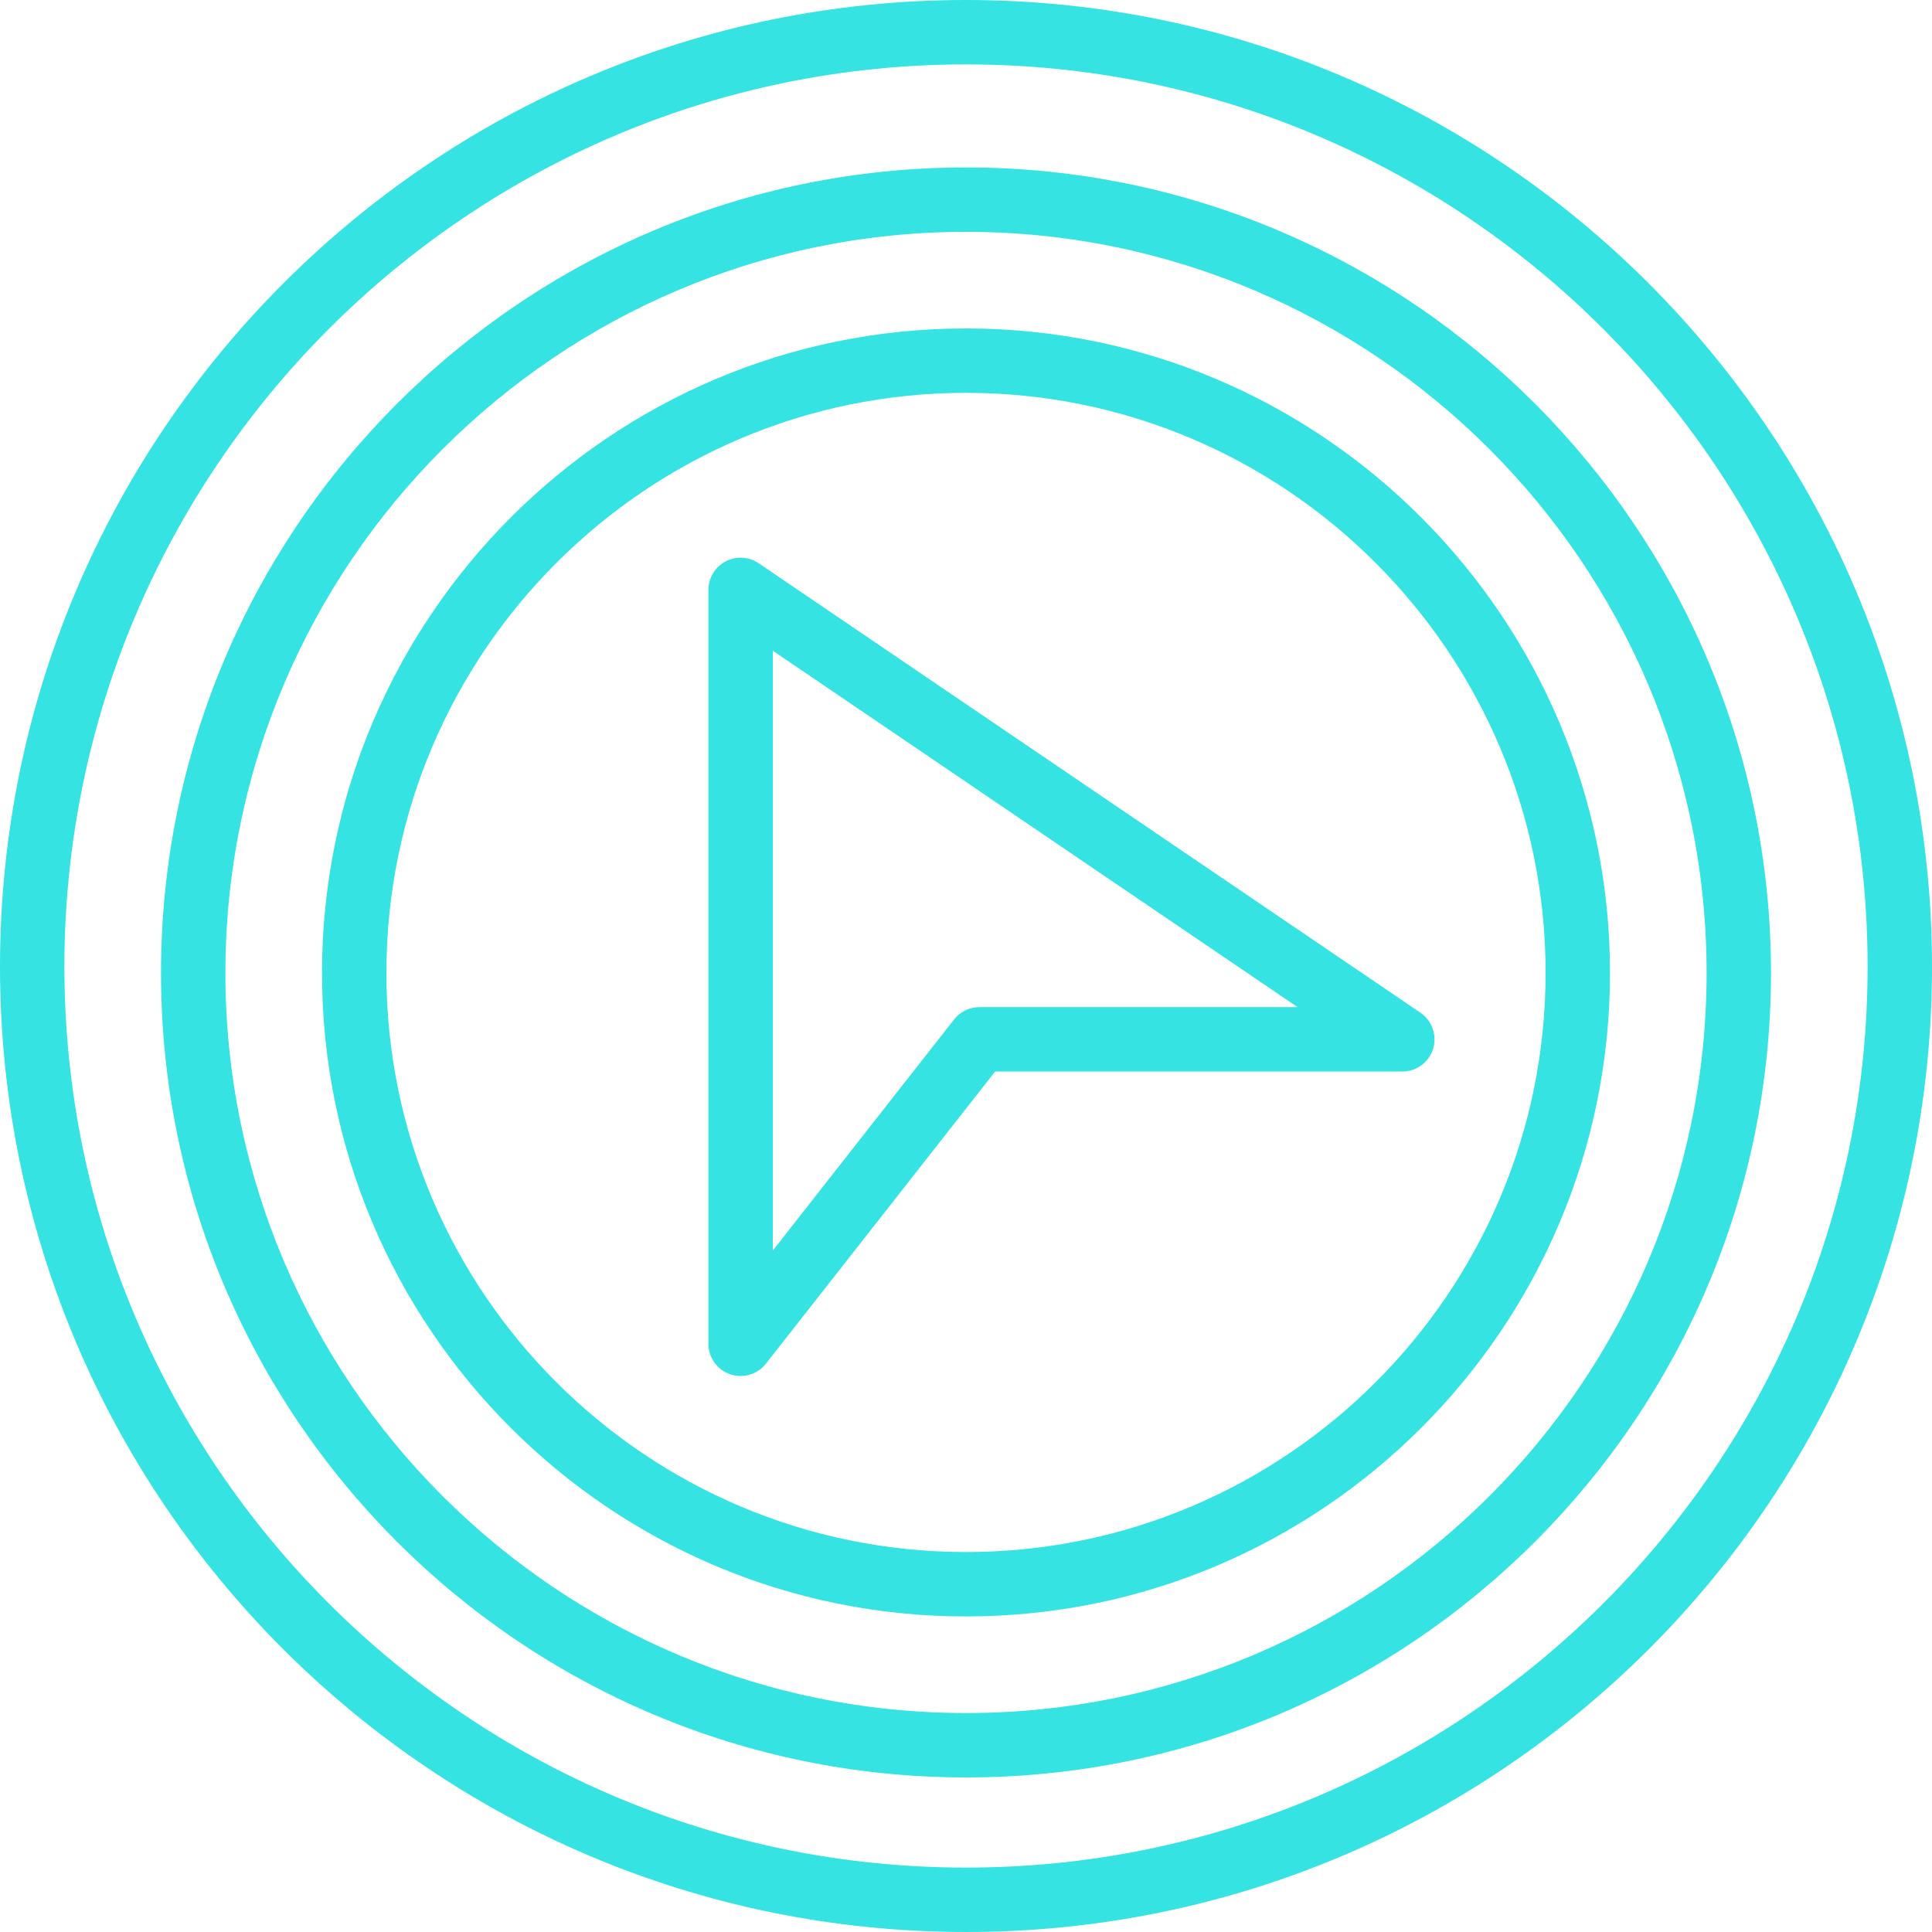 <svg xmlns="http://www.w3.org/2000/svg" width="600" height="600" viewBox="0 0 600 600">
  <g id="Grupo_1" data-name="Grupo 1" transform="translate(-730 -93.325)">
    <path id="Trazado_1" data-name="Trazado 1" d="M818.034,394.716V628.842l74.171-94.551h131.33Z" transform="translate(141.966 -118.192)" fill="none" stroke="#35e3e3" stroke-linejoin="round" stroke-width="20"/>
    <g id="Trazado_2" data-name="Trazado 2" transform="translate(830 196)" fill="none">
      <path d="M200-.675c110.457,0,200,89.944,200,200.137S310.457,399.325,200,399.325,0,309.655,0,199.462,89.543-.675,200-.675Z" stroke="none"/>
      <path d="M 200 19.325 C 100.748 19.325 20 100.134 20 199.462 C 20 298.639 100.748 379.325 200 379.325 C 299.252 379.325 380 298.639 380 199.462 C 380 100.134 299.252 19.325 200 19.325 M 200 -0.675 C 310.457 -0.675 400 89.269 400 199.462 C 400 309.655 310.457 399.325 200 399.325 C 89.543 399.325 0 309.655 0 199.462 C 0 89.269 89.543 -0.675 200 -0.675 Z" stroke="none" fill="#35e3e3"/>
    </g>
    <g id="Trazado_3" data-name="Trazado 3" transform="translate(780 146)" fill="none">
      <path d="M250-.675c138.071,0,250,112.43,250,250.171S388.071,499.325,250,499.325,0,387.237,0,249.5,111.929-.675,250-.675Z" stroke="none"/>
      <path d="M 250 19.325 C 123.178 19.325 20 122.579 20 249.496 C 20 376.224 123.178 479.325 250 479.325 C 376.822 479.325 480 376.224 480 249.496 C 480 122.579 376.822 19.325 250 19.325 M 250 -0.675 C 388.071 -0.675 500 111.755 500 249.496 C 500 387.237 388.071 499.325 250 499.325 C 111.929 499.325 0 387.237 0 249.496 C 0 111.755 111.929 -0.675 250 -0.675 Z" stroke="none" fill="#35e3e3"/>
    </g>
    <g id="Trazado_4" data-name="Trazado 4" transform="translate(730 94)" fill="none">
      <path d="M300-.675c165.685,0,300,134.916,300,300.2s-134.315,299.8-300,299.8S0,464.819,0,299.53,134.315-.675,300-.675Z" stroke="none"/>
      <path d="M 300 19.325 C 145.608 19.325 20 145.025 20 299.53 C 20 453.81 145.608 579.325 300 579.325 C 454.393 579.325 580 453.81 580 299.53 C 580 145.025 454.393 19.325 300 19.325 M 300 -0.675 C 465.685 -0.675 600 134.241 600 299.53 C 600 464.819 465.685 599.325 300 599.325 C 134.315 599.325 0 464.819 0 299.53 C 0 134.241 134.315 -0.675 300 -0.675 Z" stroke="none" fill="#35e3e3"/>
    </g>
  </g>
</svg>
